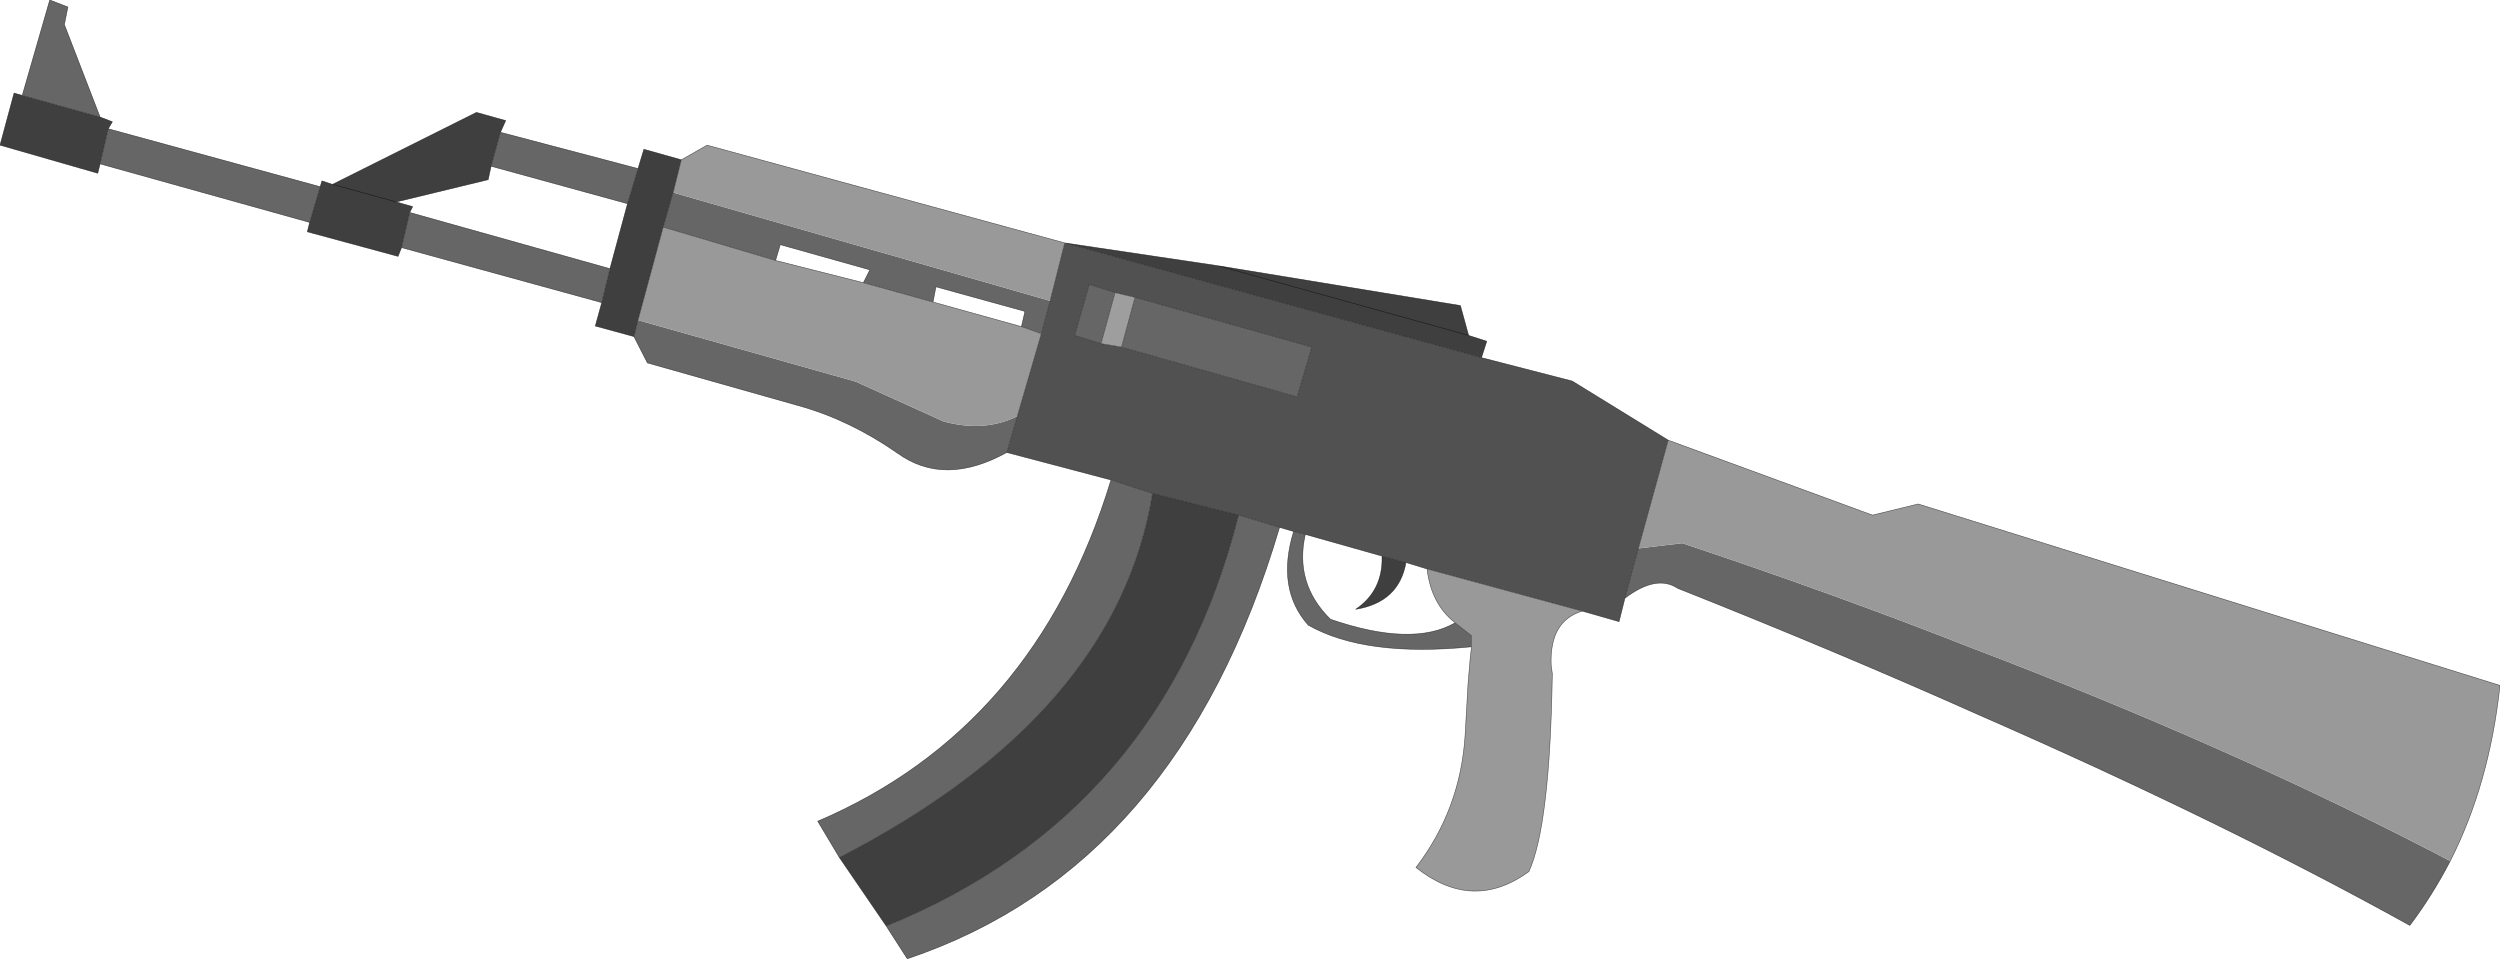 <?xml version="1.0" encoding="UTF-8" standalone="no"?>
<svg xmlns:ffdec="https://www.free-decompiler.com/flash" xmlns:xlink="http://www.w3.org/1999/xlink" ffdec:objectType="shape" height="81.9px" width="213.55px" xmlns="http://www.w3.org/2000/svg">
  <g transform="matrix(1.0, 0.0, 0.0, 1.0, 119.85, 46.1)">
    <path d="M18.95 5.0 L18.45 7.0 15.3 6.1 2.05 2.5 0.25 1.95 -1.8 1.4 -8.35 -0.45 -9.35 -0.7 -10.55 -1.05 -14.05 -2.1 -21.4 -3.95 -24.95 -5.1 -33.85 -7.45 -32.95 -10.55 -30.9 -17.6 -30.15 -20.4 -28.9 -25.35 6.7 -15.55 14.45 -13.55 22.65 -8.5 20.1 0.75 18.95 5.0 M-25.8 -16.75 L-24.05 -16.45 -9.05 -12.2 -7.8 -16.45 -22.9 -20.7 -24.6 -21.1 -26.8 -21.8 -28.05 -17.45 -25.8 -16.75" fill="#515151" fill-rule="evenodd" stroke="none"/>
    <path d="M-44.15 33.0 L-48.15 27.15 Q-24.45 14.95 -21.4 -3.95 L-14.05 -2.1 Q-20.5 23.4 -44.15 33.0 M-65.7 -17.35 L-69.0 -18.25 -68.45 -20.25 -67.75 -23.15 -66.25 -28.7 -65.35 -31.7 -64.85 -33.35 -61.65 -32.45 -62.35 -29.65 -63.2 -26.7 -65.35 -18.75 -65.7 -17.35 M-85.55 -24.95 L-85.85 -24.2 -93.6 -26.3 -93.4 -27.1 -92.5 -30.15 -92.35 -30.65 -91.45 -30.35 -79.15 -36.5 -76.65 -35.8 -77.1 -34.8 -77.9 -31.9 -78.15 -30.75 -86.0 -28.85 -84.6 -28.45 -84.85 -27.95 -85.55 -24.95 M-111.3 -32.1 L-111.5 -31.3 -119.85 -33.7 -118.65 -38.15 -117.95 -37.95 -111.3 -36.1 -110.25 -35.7 -110.6 -35.1 -111.3 -32.1 M-28.9 -25.35 L-15.8 -23.4 4.9 -20.0 5.6 -17.45 7.15 -16.95 6.7 -15.55 -28.9 -25.35 M-86.0 -28.85 L-91.45 -30.35 -86.0 -28.85 M0.25 1.95 Q-0.35 5.35 -4.05 5.95 -1.7 4.35 -1.8 1.4 L0.25 1.95 M-15.8 -23.4 L5.6 -17.45 -15.8 -23.4" fill="#3f3f3f" fill-rule="evenodd" stroke="none"/>
    <path d="M89.45 27.45 Q87.95 30.35 86.0 32.95 69.85 24.0 49.15 14.95 37.05 9.55 23.45 4.15 21.65 2.95 18.95 5.0 L20.1 0.75 23.85 0.3 Q36.75 4.6 48.45 9.2 71.15 17.85 89.45 27.45 M5.85 9.15 Q-3.25 10.05 -8.1 7.3 -10.85 4.2 -9.35 -0.7 L-8.35 -0.45 Q-9.3 3.75 -6.2 6.8 0.8 9.2 4.45 7.1 L5.85 8.2 5.85 9.15 M-10.55 -1.05 Q-19.15 28.0 -42.35 35.8 L-44.15 33.0 Q-20.5 23.4 -14.05 -2.1 L-10.55 -1.05 M-48.15 27.15 L-50.0 24.05 Q-31.4 16.1 -24.95 -5.1 L-21.4 -3.95 Q-24.45 14.95 -48.15 27.15 M-33.85 -7.45 Q-39.2 -4.5 -43.2 -7.4 -47.3 -10.25 -51.65 -11.45 L-64.55 -15.1 -65.7 -17.35 -65.35 -18.75 -46.75 -13.5 -39.25 -10.1 Q-35.75 -9.15 -32.95 -10.55 L-33.85 -7.45 M-68.45 -20.25 L-85.55 -24.95 -84.85 -27.95 -67.75 -23.15 -68.45 -20.25 M-93.4 -27.1 L-111.3 -32.1 -110.6 -35.1 -92.5 -30.15 -93.4 -27.1 M-117.95 -37.95 L-115.6 -46.1 -114.05 -45.5 -114.35 -44.0 -111.3 -36.1 -117.95 -37.95 M-77.1 -34.8 L-65.35 -31.7 -66.25 -28.7 -77.9 -31.9 -77.1 -34.8 M-62.35 -29.65 L-30.15 -20.4 -30.9 -17.6 -32.6 -18.2 -32.3 -19.5 -39.9 -21.6 -40.15 -20.3 -46.1 -21.95 -45.55 -23.05 -53.2 -25.2 -53.6 -23.85 -63.2 -26.7 -62.35 -29.65 M-25.8 -16.75 L-28.05 -17.45 -26.8 -21.8 -24.6 -21.1 -25.8 -16.75 M-22.9 -20.7 L-7.8 -16.45 -9.05 -12.2 -24.05 -16.45 -22.9 -20.7" fill="#666666" fill-rule="evenodd" stroke="none"/>
    <path d="M-24.05 -16.45 L-25.8 -16.75 -24.6 -21.1 -22.9 -20.7 -24.05 -16.45" fill="#9e9e9e" fill-rule="evenodd" stroke="none"/>
    <path d="M22.65 -8.5 L40.1 -2.1 44.0 -3.05 93.7 12.45 Q92.8 20.85 89.45 27.45 71.15 17.85 48.45 9.2 36.75 4.6 23.85 0.3 L20.1 0.75 22.65 -8.5 M15.3 6.1 Q12.5 6.95 12.65 10.7 L12.75 11.45 Q12.55 24.4 10.75 28.35 5.95 31.85 1.1 28.0 4.9 23.05 5.3 16.7 L5.55 12.3 5.75 9.95 5.85 9.15 5.85 8.2 4.45 7.1 Q2.4 5.5 2.05 2.5 L15.3 6.1 M-61.65 -32.45 L-59.45 -33.7 -28.9 -25.35 -30.15 -20.4 -62.35 -29.65 -61.65 -32.45 M-65.35 -18.75 L-63.2 -26.7 -53.6 -23.85 -46.1 -21.95 -40.15 -20.3 -32.6 -18.2 -30.9 -17.6 -32.95 -10.55 Q-35.75 -9.15 -39.25 -10.1 L-46.75 -13.5 -65.35 -18.75" fill="#999999" fill-rule="evenodd" stroke="none"/>
    <path d="M22.65 -8.5 L40.1 -2.1 44.0 -3.05 93.7 12.45 Q92.8 20.85 89.45 27.45 87.95 30.35 86.0 32.95 69.85 24.0 49.15 14.95 37.05 9.55 23.45 4.15 21.65 2.95 18.95 5.0 L18.45 7.0 15.3 6.1 Q12.5 6.95 12.65 10.7 L12.75 11.45 Q12.55 24.4 10.75 28.35 5.95 31.85 1.1 28.0 4.9 23.05 5.3 16.7 L5.55 12.3 5.75 9.95 5.85 9.15 Q-3.25 10.05 -8.1 7.3 -10.85 4.2 -9.35 -0.7 L-10.55 -1.05 Q-19.15 28.0 -42.35 35.8 L-44.15 33.0 -48.15 27.15 -50.0 24.05 Q-31.4 16.1 -24.95 -5.1 L-33.85 -7.45 Q-39.2 -4.5 -43.2 -7.4 -47.3 -10.25 -51.65 -11.45 L-64.55 -15.1 -65.7 -17.35 -69.0 -18.25 -68.45 -20.25 -85.55 -24.95 -85.85 -24.2 -93.6 -26.3 -93.4 -27.1 -111.3 -32.1 -111.5 -31.3 -119.85 -33.7 -118.65 -38.15 -117.95 -37.95 -115.6 -46.1 -114.05 -45.5 -114.35 -44.0 -111.3 -36.1 -110.25 -35.7 -110.6 -35.1 -92.5 -30.15 -92.35 -30.65 -91.45 -30.35 -79.15 -36.5 -76.65 -35.8 -77.1 -34.8 -65.35 -31.7 -64.85 -33.35 -61.65 -32.45 -59.45 -33.7 -28.9 -25.35 -15.8 -23.4 4.9 -20.0 5.6 -17.45 7.15 -16.95 6.7 -15.55 14.45 -13.55 22.65 -8.5 20.1 0.75 18.95 5.0 M0.25 1.95 L2.05 2.5 15.3 6.1 M5.85 9.15 L5.85 8.2 4.45 7.1 Q0.8 9.2 -6.2 6.8 -9.3 3.75 -8.35 -0.45 L-9.35 -0.7 M4.45 7.1 Q2.4 5.5 2.05 2.5 M-77.9 -31.9 L-78.15 -30.75 -86.0 -28.85 -84.6 -28.45 -84.85 -27.95 -67.75 -23.15 -66.25 -28.7 -77.9 -31.9 -77.1 -34.8 M-84.85 -27.95 L-85.55 -24.95 M-93.4 -27.1 L-92.5 -30.15 M-91.45 -30.35 L-86.0 -28.85 M-111.3 -32.1 L-110.6 -35.1 M-111.3 -36.1 L-117.95 -37.95 M-61.65 -32.45 L-62.35 -29.65 -63.2 -26.7 -53.6 -23.85 -53.2 -25.2 -45.55 -23.05 -46.1 -21.95 -40.15 -20.3 -39.9 -21.6 -32.3 -19.5 -32.6 -18.2 -30.9 -17.6 -30.15 -20.4 -28.9 -25.35 6.7 -15.55 M-66.25 -28.7 L-65.35 -31.7 M-65.7 -17.35 L-65.35 -18.75 -63.2 -26.7 M-68.45 -20.25 L-67.75 -23.15 M-46.1 -21.95 L-53.6 -23.85 M-32.95 -10.55 L-30.9 -17.6 M-24.05 -16.45 L-25.8 -16.75 -28.05 -17.45 -26.8 -21.8 -24.6 -21.1 -22.9 -20.7 -7.8 -16.45 -9.05 -12.2 -24.05 -16.45 -22.9 -20.7 M-25.8 -16.75 L-24.6 -21.1 M-40.15 -20.3 L-32.6 -18.2 M-32.95 -10.55 L-33.85 -7.45 M-24.95 -5.1 L-21.4 -3.95 -14.05 -2.1 -10.55 -1.05 M-1.8 1.4 Q-1.7 4.35 -4.05 5.95 -0.35 5.35 0.25 1.95 L-1.8 1.4 -8.35 -0.45 M-44.15 33.0 Q-20.5 23.4 -14.05 -2.1 M-21.4 -3.95 Q-24.45 14.95 -48.15 27.15 M5.6 -17.45 L-15.8 -23.4" fill="none" stroke="#000000" stroke-linecap="round" stroke-linejoin="round" stroke-opacity="0.6" stroke-width="0.05"/>
  </g>
</svg>
